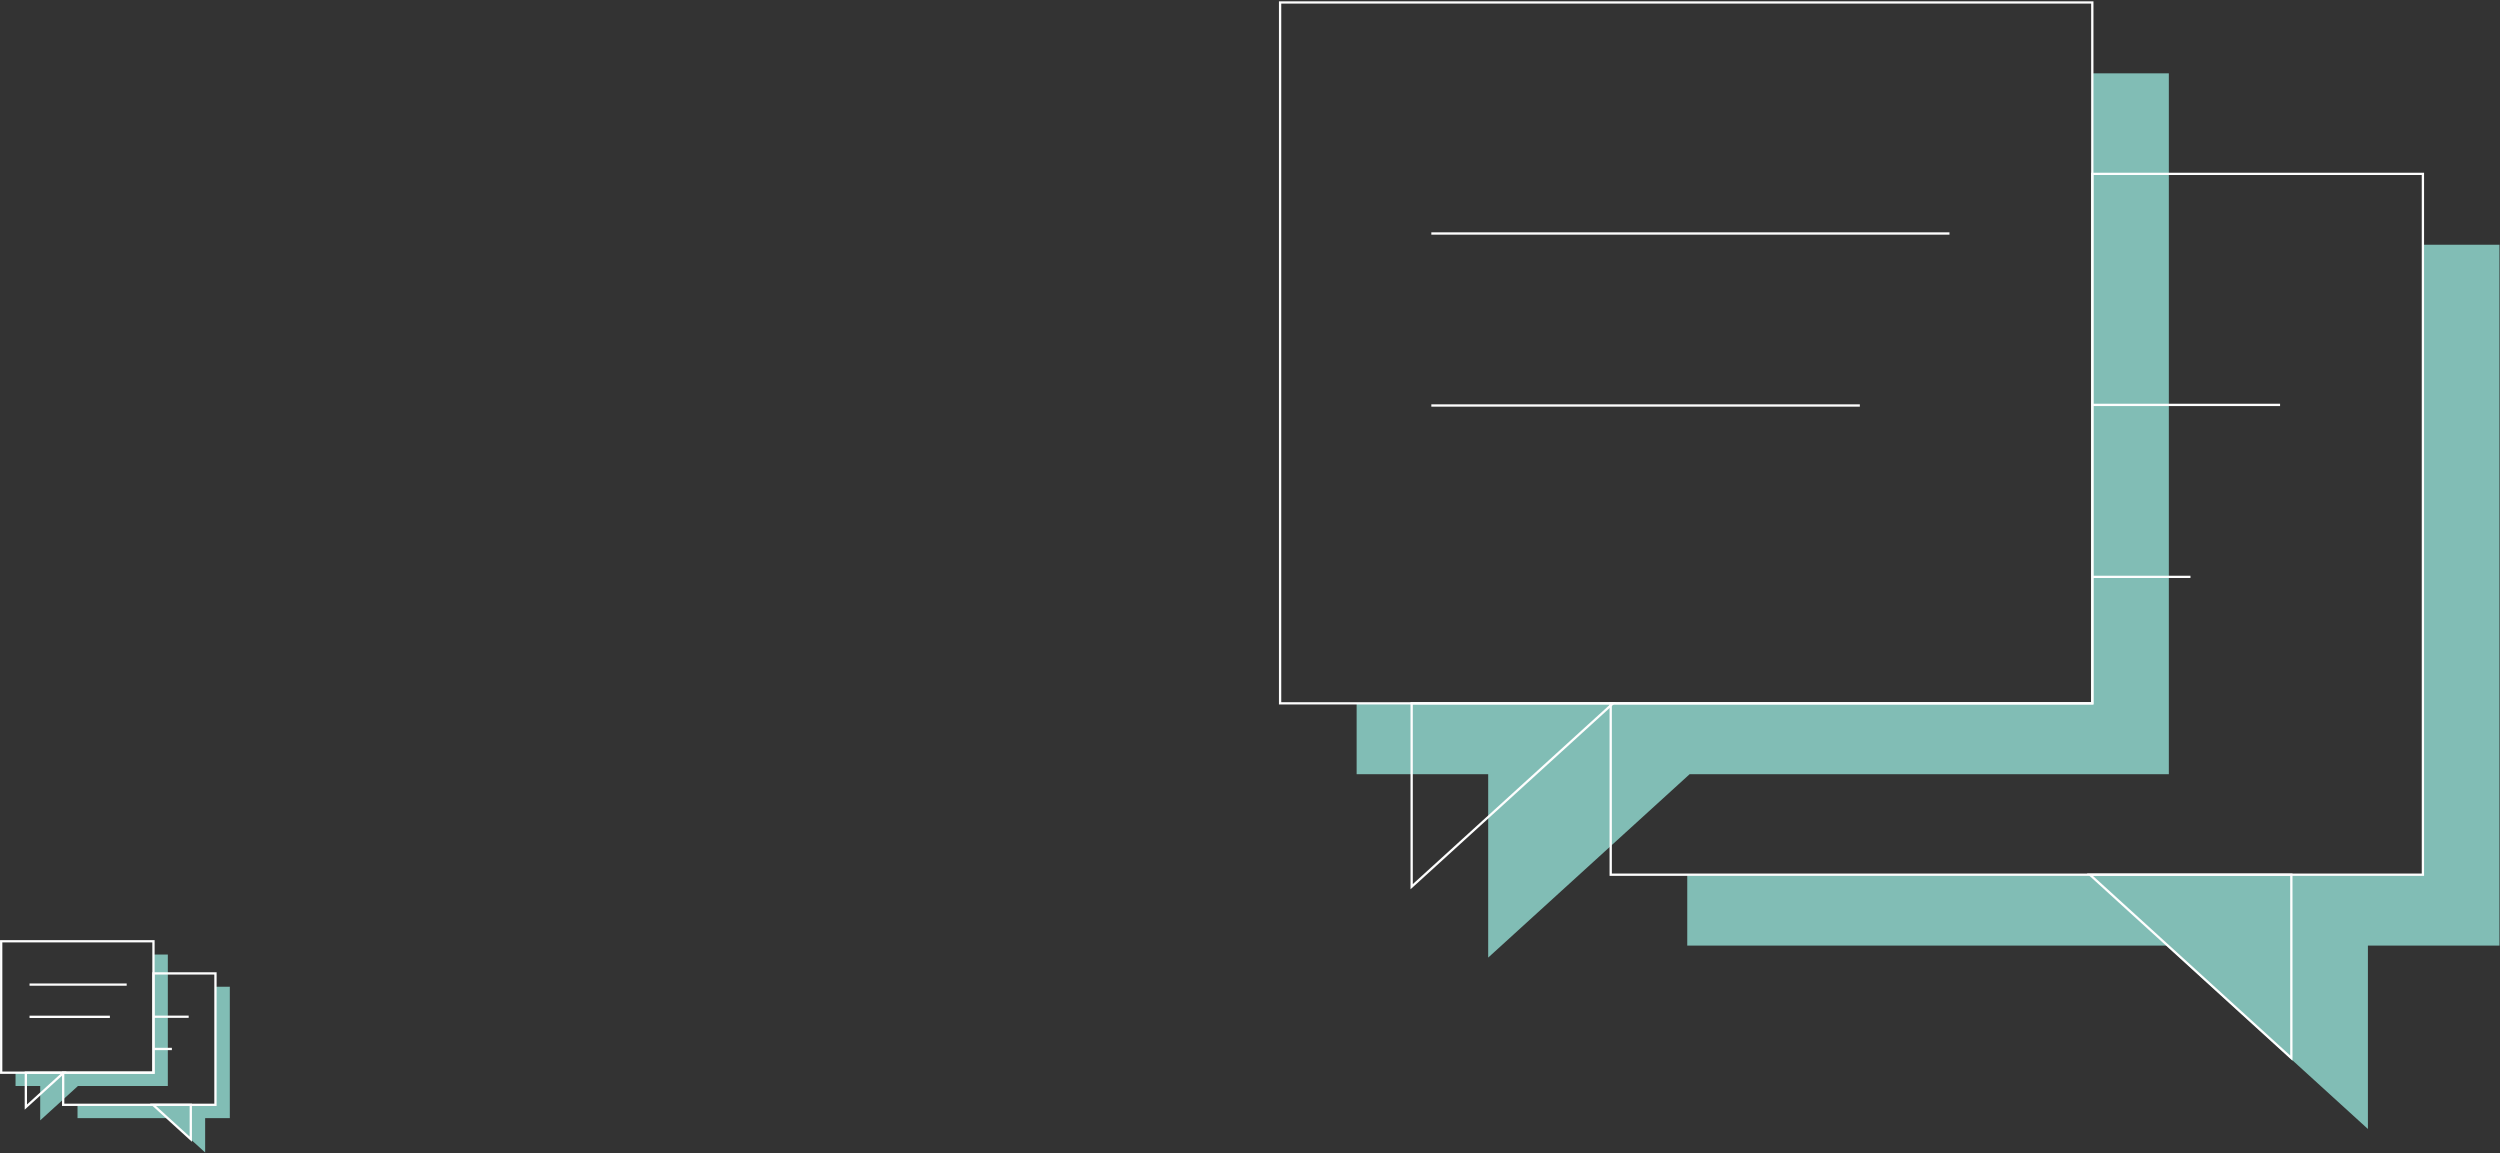 <svg width="1086" height="501" viewBox="0 -1 1086 501" xmlns="http://www.w3.org/2000/svg"><rect x="0" y="-1" width="1086" height="501" fill="#333333" stroke="none"/><g fill="none" fill-rule="evenodd"><path fill="#81BDB5" d="M1052.51 105.327v273.648H732.943v30.79h208.164l87.513 79.667v-79.667h57.147V105.327z"/><path fill="#81BDB5" d="M908.896 30.869v273.654H589.321v30.79h57.147v79.668l87.507-79.668h208.17V30.869z"/><path stroke="#FEFEFE" d="M700.723 304.521l-87.5 79.662V304.52zM621.77 100.432h225.078M621.77 175.152h186.141"/><path stroke="#FEFEFE" d="M908.896 74.53v229.99H699.693v74.454h352.818V74.53z"/><path stroke="#FEFEFE" d="M556.074 304.522h352.824V.072H556.074zM908.896 174.882h81.567M908.896 249.596h42.637M907.858 378.972l87.5 79.667v-79.667z"/><path fill="#81BDB5" d="M93.596 427.624v51.309h-59.92v5.773h39.031l16.409 14.938v-14.938h10.715v-57.082z"/><path fill="#81BDB5" d="M66.668 413.663v51.31H6.748v5.773h10.715v14.938l16.407-14.938h39.032v-57.083z"/><path stroke="#FEFEFE" d="M27.636 464.973l-16.407 14.936v-14.936zM12.832 426.706h42.202M12.832 440.716h34.901"/><path stroke="#FEFEFE" d="M66.668 421.85v43.122H27.442v13.96h66.154V421.85z"/><path stroke="#FEFEFE" d="M.514 464.973h66.154v-57.084H.514zM66.668 440.665h15.294M66.668 454.674h7.995M66.473 478.932L82.88 493.87v-14.938z"/></g></svg>